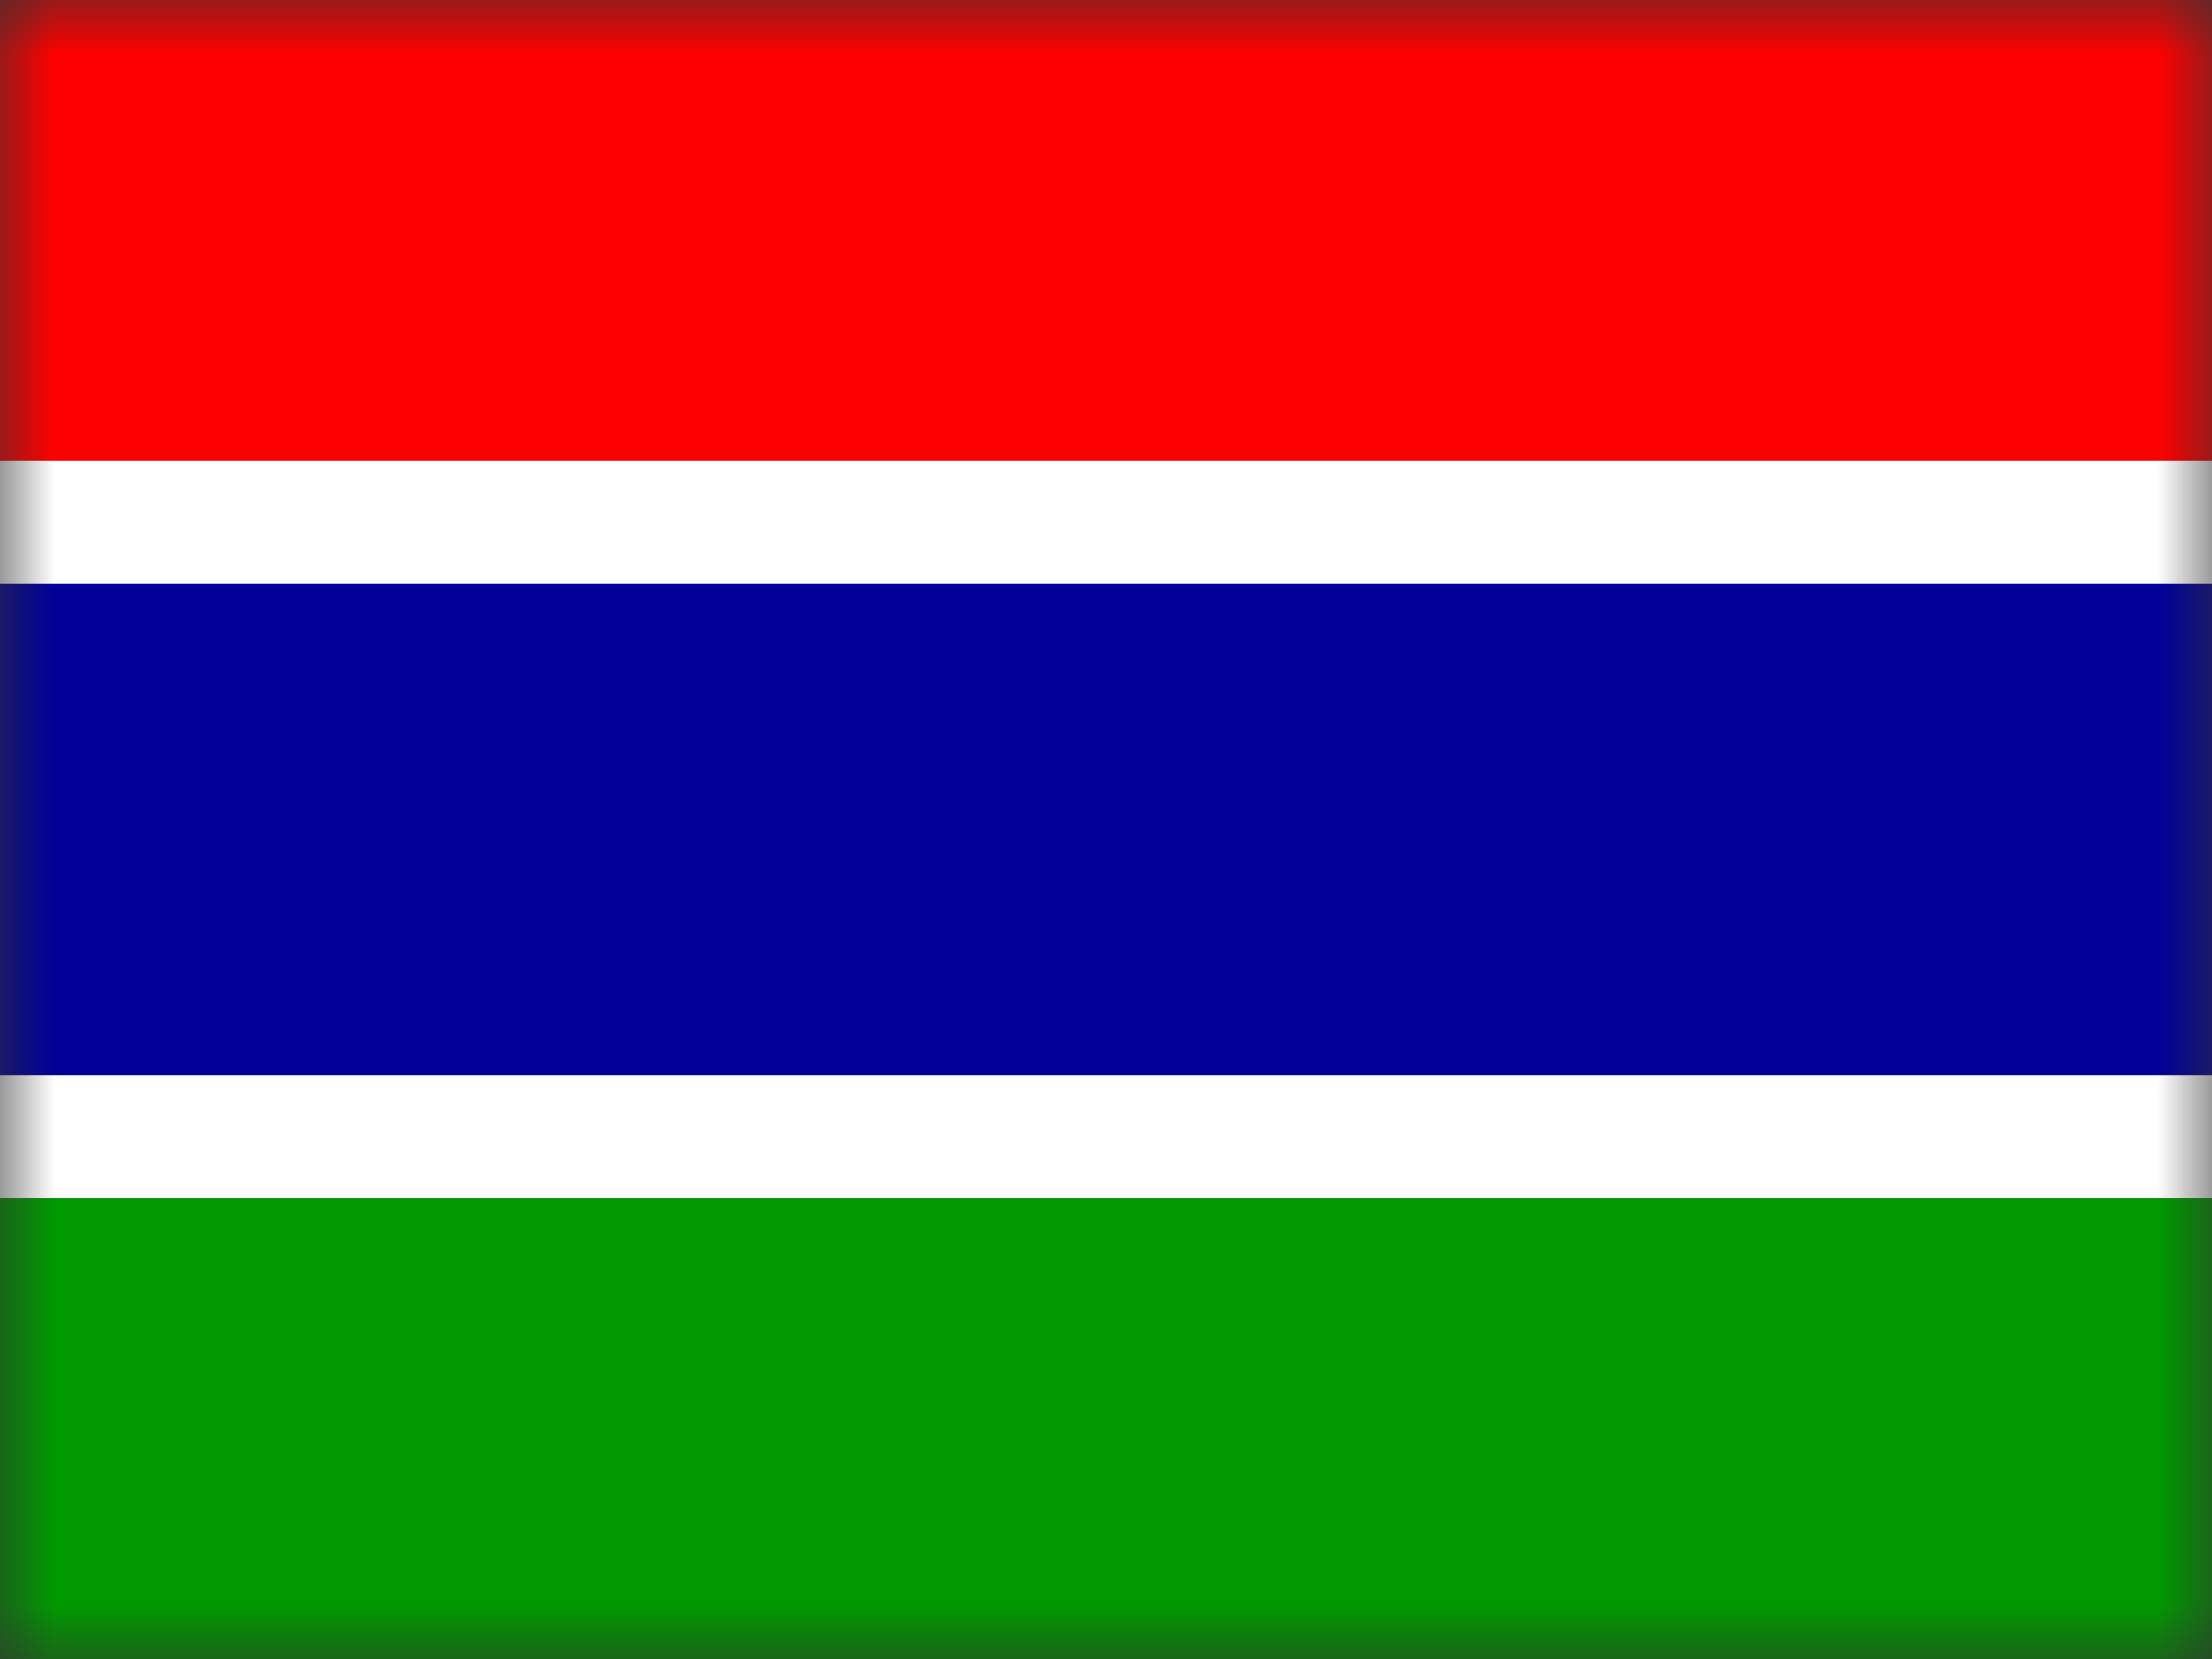 <svg width="20" height="15" viewBox="0 0 20 15" fill="none" xmlns="http://www.w3.org/2000/svg">
<rect x="0" y="0" width="20" height="15" fill="#333333" stroke="none"/>
<g clip-path="url(#clip0_202_3407)">
<mask id="mask0_202_3407" style="mask-type:luminance" maskUnits="userSpaceOnUse" x="0" y="0" width="20" height="15">
<path d="M0 0H20V15H0V0Z" fill="white"/>
</mask>
<g mask="url(#mask0_202_3407)">
<path fill-rule="evenodd" clip-rule="evenodd" d="M0 -2.5H20V4.166H0V-2.5Z" fill="#FF0000"/>
<path fill-rule="evenodd" clip-rule="evenodd" d="M0 4.166H20V5.281H0V4.166Z" fill="white"/>
<path fill-rule="evenodd" clip-rule="evenodd" d="M0 5.278H20V9.719H0V5.278Z" fill="#000099"/>
<path fill-rule="evenodd" clip-rule="evenodd" d="M0 9.722H20V10.834H0V9.722Z" fill="white"/>
<path fill-rule="evenodd" clip-rule="evenodd" d="M0 10.834H20V17.5H0V10.834Z" fill="#009900"/>
</g>
</g>
<defs>
<clipPath id="clip0_202_3407">
<rect width="20" height="15" fill="white"/>
</clipPath>
</defs>
</svg>
